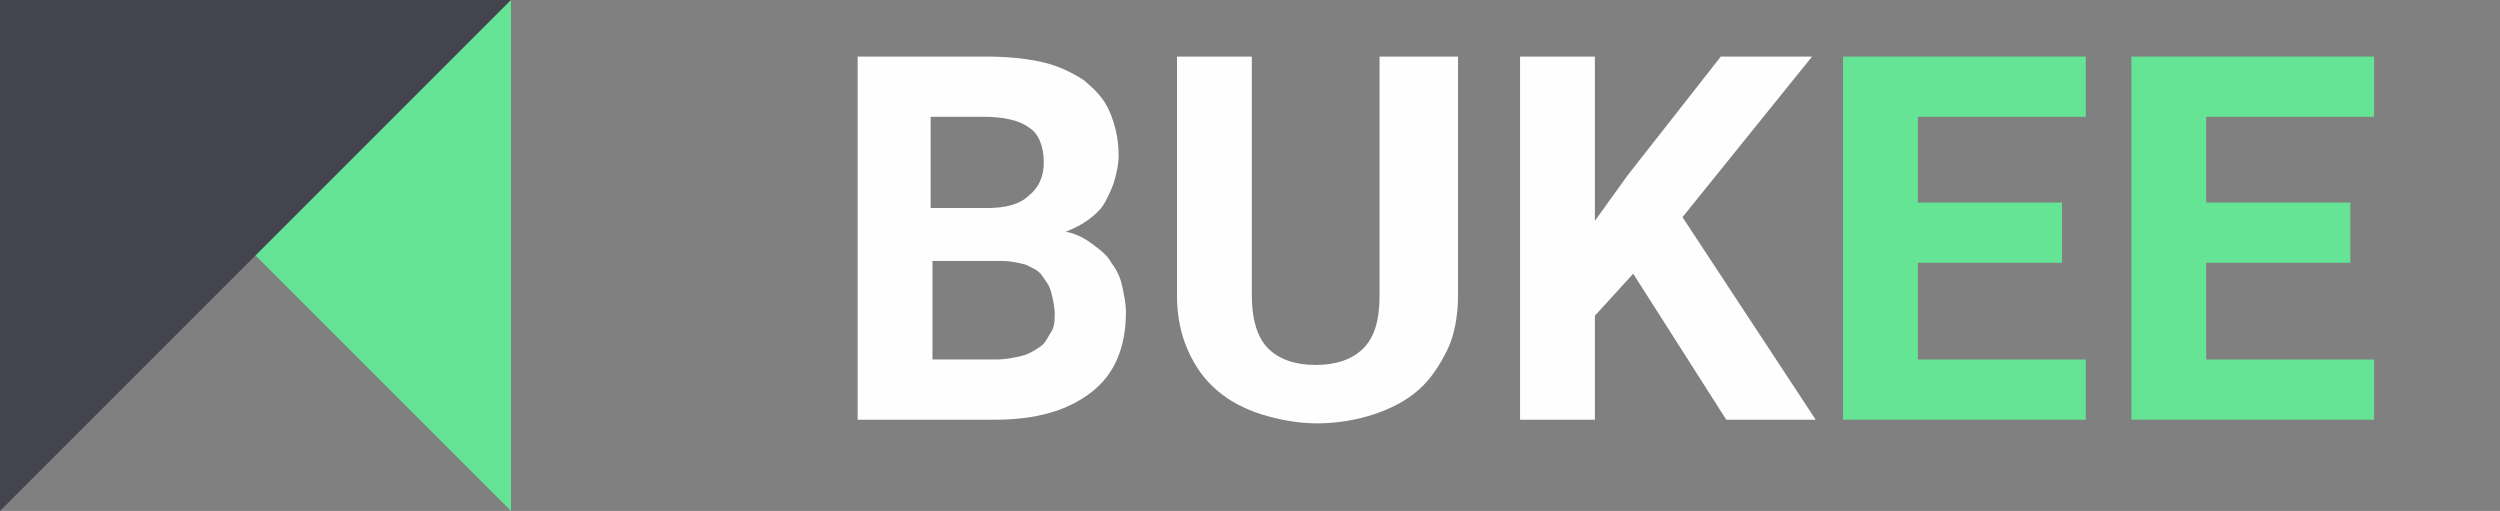 <?xml version="1.0" encoding="utf-8"?>
<!-- Generator: Adobe Illustrator 23.0.3, SVG Export Plug-In . SVG Version: 6.00 Build 0)  -->
<svg version="1.1" id="Logo" xmlns="http://www.w3.org/2000/svg" xmlns:xlink="http://www.w3.org/1999/xlink" x="0px" y="0px"
	 viewBox="0 0 137 28" style="enable-background:new 0 0 137 28;" xml:space="preserve">
<rect x="0" y="0" width="137" height="28" fill="#808080" stroke="none"/>
<style type="text/css">
	.st0{enable-background:new    ;}
	.st1{fill:#FEFEFE;}
	.st2{fill:#65E496;}
	.st3{fill-rule:evenodd;clip-rule:evenodd;fill:#65E496;}
	.st4{fill-rule:evenodd;clip-rule:evenodd;fill:#44444F;}
</style>
<g class="st0">
	<path class="st1" d="M47,23V3.1h7c1.2,0,2.2,0.1,3.1,0.3c0.9,0.2,1.7,0.6,2.3,1c0.6,0.5,1.1,1,1.4,1.7c0.3,0.7,0.5,1.5,0.5,2.4
		c0,0.5-0.1,0.9-0.2,1.3c-0.1,0.4-0.3,0.8-0.5,1.2s-0.5,0.7-0.9,1s-0.8,0.5-1.3,0.7c0.6,0.1,1.1,0.4,1.5,0.7c0.4,0.3,0.8,0.6,1,1
		c0.3,0.4,0.5,0.8,0.6,1.3s0.2,0.9,0.2,1.4c0,1.9-0.6,3.4-1.9,4.4s-3,1.5-5.3,1.5H47z M51.1,11.4h3c1,0,1.8-0.2,2.3-0.7
		c0.5-0.4,0.8-1,0.8-1.8c0-0.9-0.3-1.6-0.8-1.9c-0.5-0.4-1.4-0.6-2.5-0.6h-2.9V11.4z M51.1,14.3v5.4h3.5c0.5,0,1-0.1,1.4-0.2
		s0.7-0.3,1-0.5c0.3-0.2,0.4-0.5,0.6-0.8s0.2-0.7,0.2-1c0-0.4-0.1-0.8-0.2-1.2s-0.3-0.6-0.5-0.9s-0.5-0.4-0.9-0.6
		c-0.4-0.1-0.8-0.2-1.3-0.2H51.1z"/>
	<path class="st1" d="M79.9,3.1v13.1c0,1.1-0.2,2.2-0.6,3s-0.9,1.6-1.6,2.2s-1.5,1-2.4,1.3c-0.9,0.3-2,0.5-3.1,0.5
		c-1.1,0-2.1-0.2-3.1-0.5c-0.9-0.3-1.7-0.7-2.4-1.3c-0.7-0.6-1.2-1.3-1.6-2.2c-0.4-0.9-0.6-1.9-0.6-3V3.1h4.1v13.1
		c0,1.3,0.3,2.3,0.9,2.9c0.6,0.6,1.5,0.9,2.6,0.9c1.1,0,2-0.3,2.6-0.9s0.9-1.5,0.9-2.9V3.1H79.9z"/>
	<path class="st1" d="M89.5,15l-2.1,2.3V23h-4.1V3.1h4.1v9l1.8-2.5l5.1-6.5h5l-7.1,8.8L99.5,23h-4.9L89.5,15z"/>
</g>
<g class="st0">
	<path class="st2" d="M113,14.4h-7.9v5.3h9.2V23h-13.3V3.1h13.3v3.3h-9.2v4.7h7.9V14.4z"/>
	<path class="st2" d="M128.8,14.4h-7.9v5.3h9.2V23h-13.3V3.1h13.3v3.3h-9.2v4.7h7.9V14.4z"/>
</g>
<g id="logo_icon">
	<path id="Rectangle_10_copy_3" class="st3" d="M28,28L0,0h28V28z"/>
	<path class="st4" d="M28,0L0,28V0H28z"/>
</g>
</svg>
